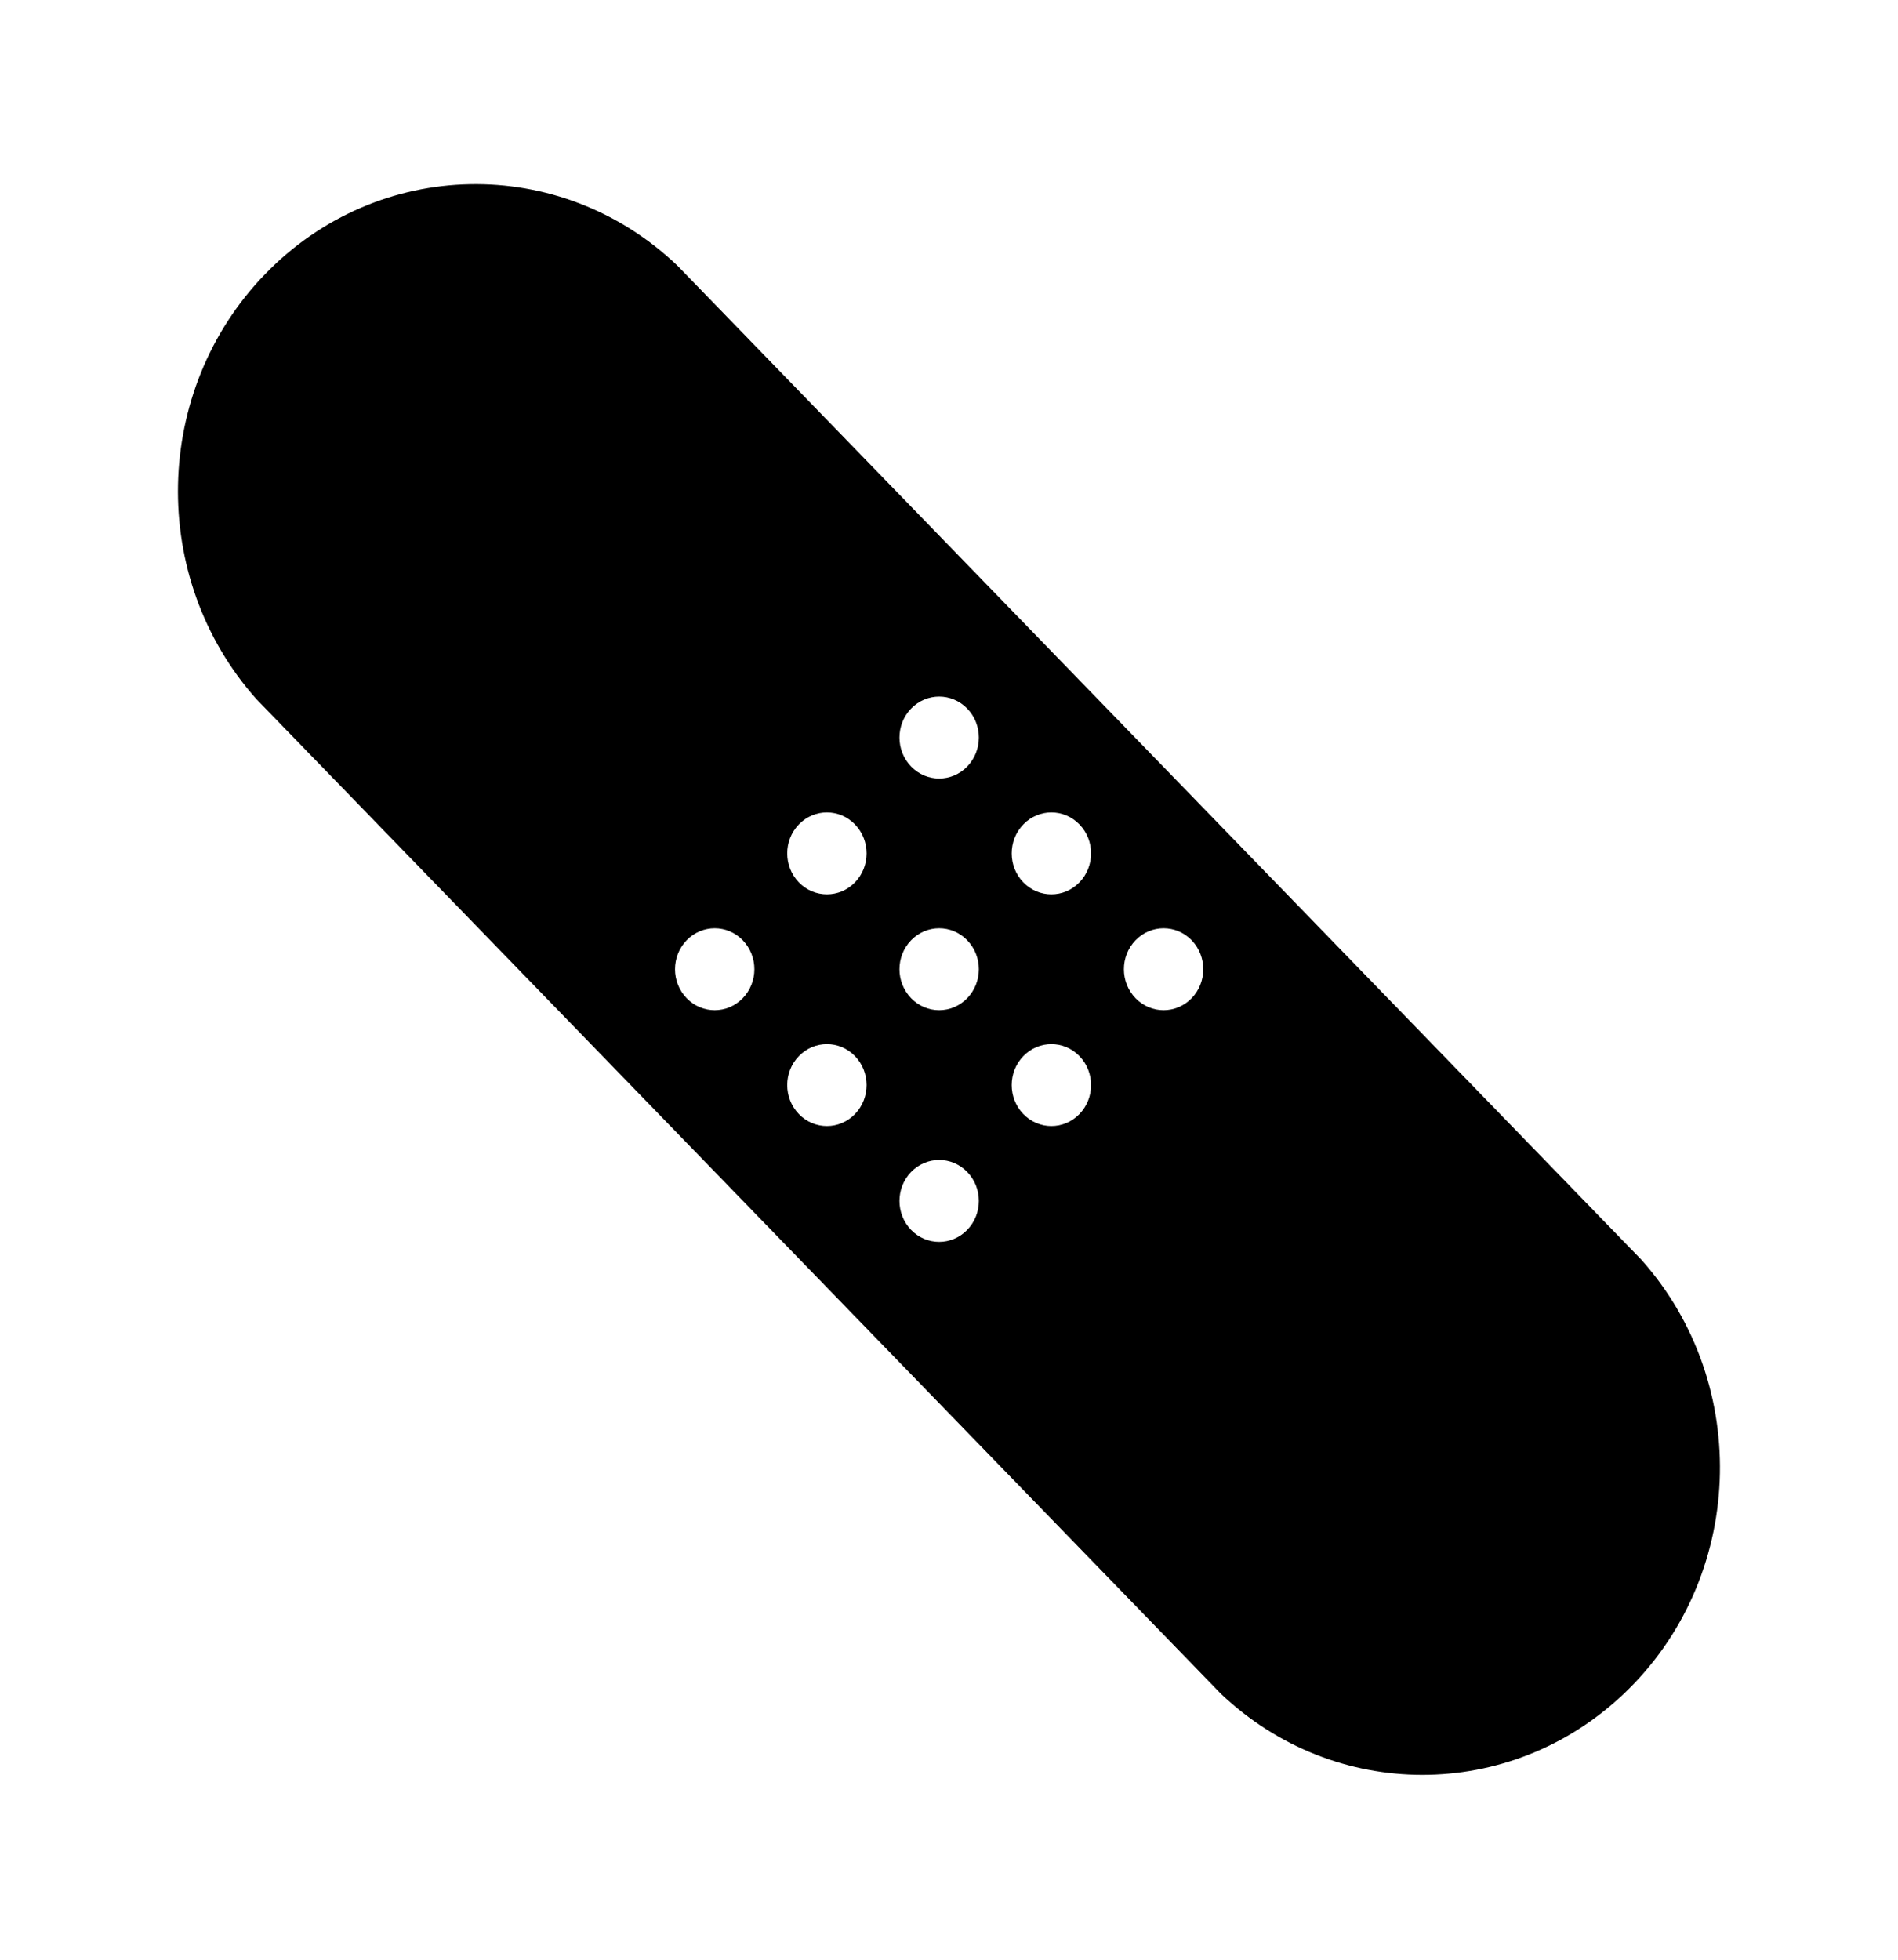 <svg width="93" height="96" xmlns="http://www.w3.org/2000/svg" xmlns:xlink="http://www.w3.org/1999/xlink" xml:space="preserve" overflow="hidden"><g><path d="M80.003 13.004C74.471 7.48 65.567 7.301 59.817 12.6L12.565 59.805C7.118 65.737 7.512 74.961 13.444 80.408 19.027 85.534 27.607 85.528 33.183 80.394L80.435 33.188C85.726 27.432 85.536 18.528 80.003 13.004ZM37.36 47.382C36.601 48.141 35.37 48.141 34.61 47.382 33.851 46.623 33.851 45.392 34.61 44.632 35.369 43.873 36.6 43.873 37.36 44.632 37.36 44.632 37.36 44.632 37.36 44.632 38.119 45.391 38.12 46.621 37.361 47.38 37.361 47.381 37.36 47.381 37.36 47.382ZM42.858 52.881C42.099 53.641 40.868 53.641 40.109 52.881 39.349 52.122 39.349 50.891 40.108 50.132 40.868 49.372 42.099 49.372 42.858 50.132 42.858 50.132 42.858 50.132 42.858 50.132 43.618 50.891 43.618 52.121 42.859 52.88 42.859 52.88 42.859 52.881 42.858 52.881ZM42.858 41.883C42.099 42.642 40.868 42.642 40.109 41.883 39.349 41.124 39.349 39.893 40.108 39.134 40.868 38.374 42.099 38.374 42.858 39.133 42.858 39.133 42.858 39.133 42.858 39.134 43.618 39.892 43.618 41.123 42.859 41.882 42.859 41.882 42.859 41.883 42.858 41.883ZM48.357 58.38C47.598 59.139 46.367 59.139 45.608 58.38 44.848 57.621 44.848 56.39 45.607 55.63 46.366 54.871 47.597 54.871 48.357 55.63 48.357 55.63 48.357 55.63 48.357 55.63 49.116 56.389 49.117 57.62 48.358 58.379 48.358 58.379 48.358 58.379 48.357 58.38ZM48.357 47.382C47.598 48.141 46.367 48.141 45.608 47.382 44.848 46.623 44.848 45.392 45.607 44.632 46.366 43.873 47.597 43.873 48.357 44.632 48.357 44.632 48.357 44.632 48.357 44.632 49.116 45.391 49.117 46.621 48.358 47.38 48.358 47.381 48.358 47.381 48.357 47.382ZM48.357 36.384C47.598 37.144 46.367 37.144 45.608 36.385 44.848 35.625 44.848 34.394 45.607 33.635 46.366 32.876 47.597 32.876 48.357 33.635 48.357 33.635 48.357 33.635 48.357 33.635 49.116 34.394 49.117 35.624 48.358 36.383 48.358 36.384 48.358 36.384 48.357 36.384ZM53.857 52.881C53.097 53.641 51.866 53.641 51.107 52.881 50.348 52.122 50.348 50.891 51.107 50.132 51.866 49.372 53.097 49.372 53.856 50.132 53.856 50.132 53.857 50.132 53.857 50.132 54.616 50.891 54.616 52.121 53.858 52.88 53.857 52.88 53.857 52.881 53.857 52.881ZM53.857 41.883C53.097 42.642 51.866 42.642 51.107 41.883 50.348 41.124 50.348 39.893 51.107 39.134 51.866 38.374 53.097 38.374 53.856 39.133 53.856 39.133 53.857 39.133 53.857 39.134 54.616 39.892 54.616 41.123 53.858 41.882 53.857 41.882 53.857 41.883 53.857 41.883ZM59.355 47.382C58.596 48.141 57.365 48.141 56.606 47.382 55.846 46.623 55.846 45.392 56.605 44.632 57.364 43.873 58.596 43.873 59.355 44.632 59.355 44.632 59.355 44.632 59.355 44.632 60.114 45.391 60.115 46.621 59.356 47.38 59.356 47.381 59.356 47.381 59.355 47.382Z" transform="matrix(-1 0 0 1.032 93 0)"/></g></svg>